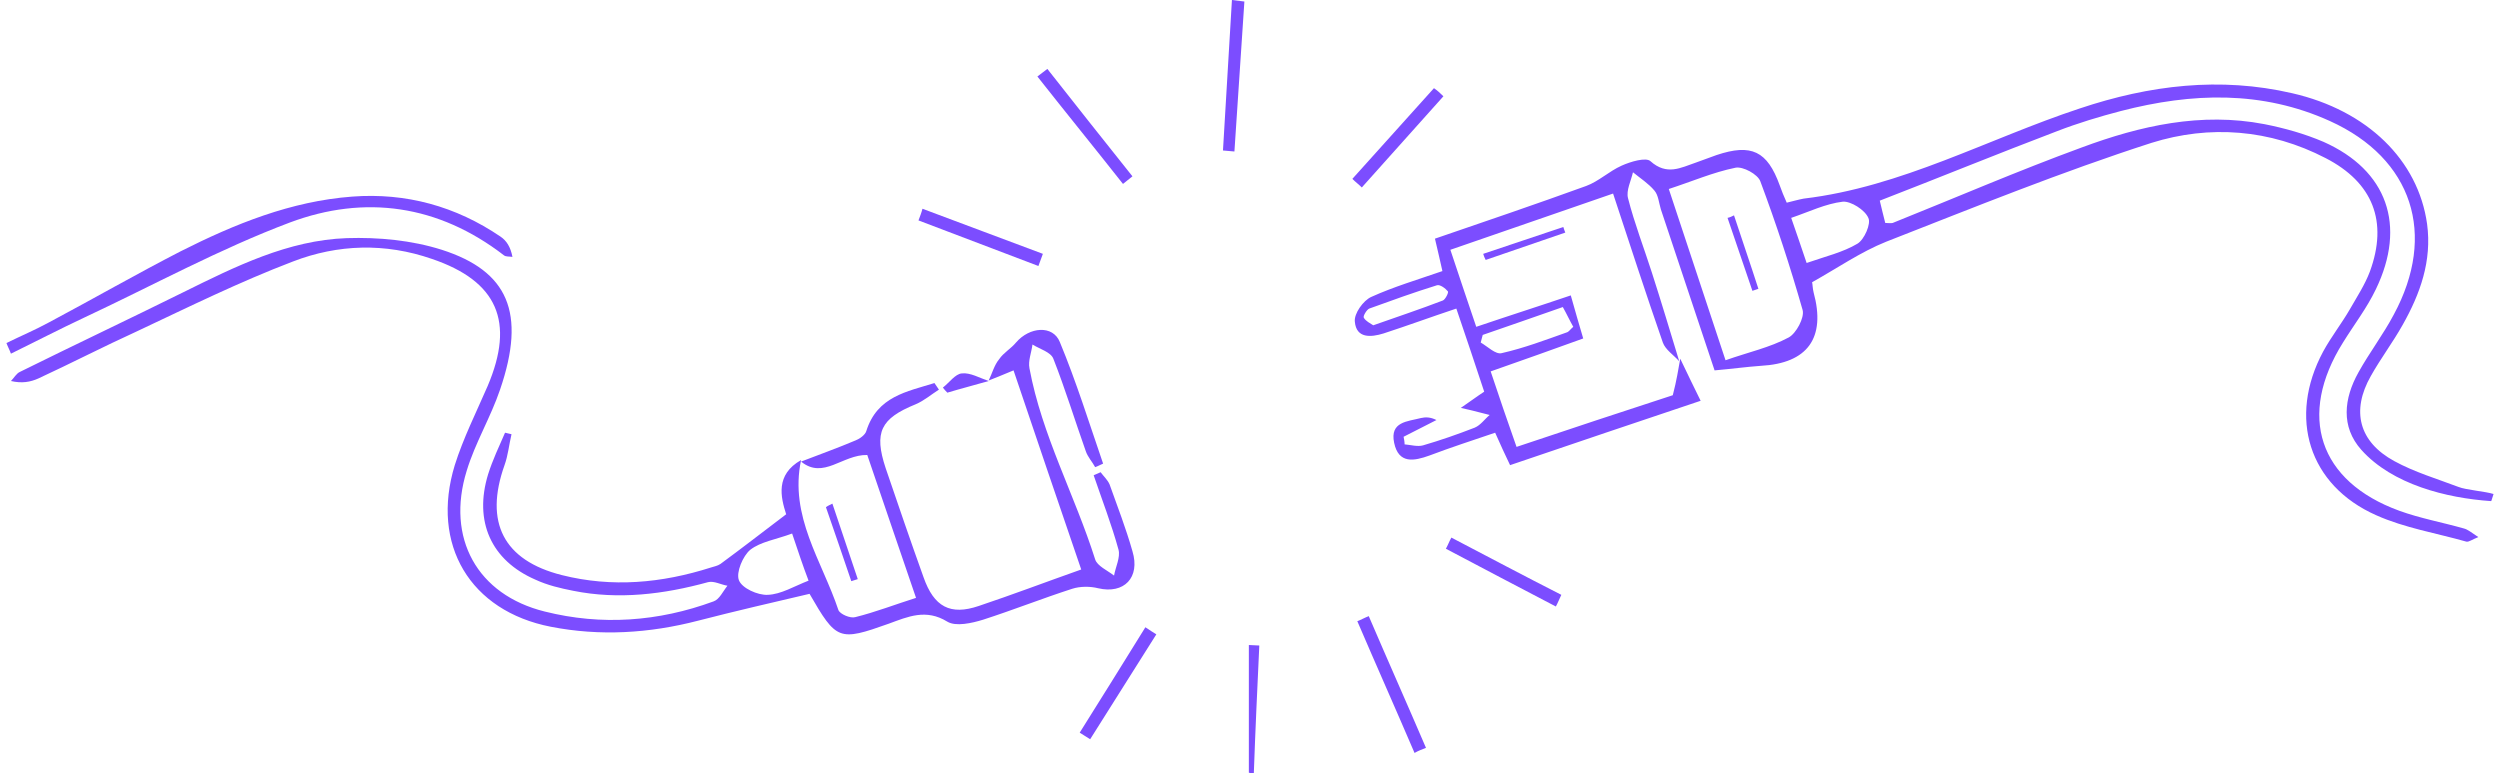 <svg width="194" height="60" viewBox="0 0 194 60" fill="none" xmlns="http://www.w3.org/2000/svg">
<path d="M130.387 27.838C130.966 29.057 131.545 30.236 131.97 31.101C127.028 32.753 122.163 34.404 117.182 36.095C116.796 35.308 116.449 34.522 116.024 33.578C114.286 34.168 112.587 34.719 110.927 35.348C109.73 35.78 108.533 36.016 108.186 34.365C107.838 32.713 109.228 32.713 110.271 32.438C110.618 32.359 111.004 32.359 111.468 32.595C110.618 33.028 109.769 33.46 108.919 33.893C108.958 34.09 108.997 34.286 108.997 34.483C109.46 34.522 110.001 34.679 110.425 34.561C111.777 34.168 113.128 33.696 114.441 33.185C114.904 32.989 115.213 32.517 115.599 32.202C115.136 32.084 114.672 31.966 114.209 31.848C114.016 31.809 113.862 31.77 113.36 31.652C114.055 31.18 114.518 30.826 115.174 30.394C114.479 28.31 113.784 26.186 113.012 23.945C111.004 24.614 109.19 25.282 107.375 25.872C106.371 26.186 105.251 26.265 105.136 24.968C105.058 24.339 105.792 23.316 106.41 23.041C108.147 22.255 110.001 21.704 111.931 21.036C111.738 20.21 111.584 19.463 111.352 18.52C115.252 17.183 119.19 15.846 123.09 14.43C124.055 14.076 124.866 13.29 125.831 12.858C126.526 12.543 127.723 12.189 128.07 12.504C129.345 13.644 130.426 13.015 131.584 12.622C132.125 12.425 132.665 12.229 133.206 12.032C135.909 11.128 137.144 11.717 138.109 14.391C138.264 14.823 138.418 15.217 138.65 15.728C139.152 15.61 139.538 15.492 139.963 15.413C147.569 14.509 154.249 10.774 161.392 8.415C166.797 6.606 172.28 5.938 177.879 7.235C183.709 8.572 187.647 12.425 188.342 17.379C188.729 20.25 187.802 22.805 186.45 25.204C185.678 26.58 184.752 27.799 183.979 29.175C182.435 31.888 183.053 34.286 185.794 35.78C187.377 36.645 189.115 37.156 190.775 37.785C191.354 38.021 192.92 38.139 193.499 38.336C193.384 38.651 193.345 38.886 193.306 38.886C189.831 38.651 185.64 37.589 183.246 34.915C181.624 33.107 181.894 30.905 183.014 28.899C183.864 27.366 184.945 25.951 185.755 24.417C189.115 18.205 187.223 12.307 180.813 9.398C175.524 6.999 170.079 7.196 164.597 8.611C162.936 9.044 161.237 9.555 159.616 10.184C155.06 11.914 150.542 13.762 145.87 15.571C146.025 16.2 146.14 16.711 146.295 17.301C146.527 17.301 146.72 17.34 146.874 17.301C151.778 15.335 156.604 13.251 161.546 11.442C166.102 9.751 170.813 8.69 175.717 9.634C177.3 9.948 178.844 10.381 180.311 11.01C185.254 13.211 186.759 17.497 184.365 22.451C183.67 23.906 182.667 25.204 181.817 26.58C178.265 32.242 179.925 37.353 186.18 39.633C187.802 40.223 189.539 40.538 191.2 41.01C191.508 41.088 191.779 41.324 192.319 41.678C191.817 41.875 191.586 42.071 191.393 42.032C189.037 41.363 186.605 40.97 184.404 39.987C179.153 37.667 177.531 32.399 180.273 27.288C180.89 26.147 181.701 25.125 182.358 23.985C182.898 23.041 183.516 22.097 183.902 21.075C185.331 17.183 184.134 14.155 180.466 12.268C176.141 10.027 171.469 9.673 166.952 11.088C160.002 13.329 153.206 16.082 146.372 18.755C144.403 19.542 142.588 20.8 140.619 21.901C140.658 22.058 140.658 22.373 140.735 22.687C141.7 26.226 140.272 28.192 136.642 28.388C135.522 28.467 134.403 28.624 133.051 28.742C131.7 24.732 130.31 20.485 128.881 16.239C128.727 15.728 128.688 15.138 128.379 14.784C127.916 14.234 127.298 13.841 126.719 13.369C126.565 14.037 126.179 14.784 126.333 15.374C126.835 17.34 127.569 19.227 128.186 21.154C128.92 23.434 129.615 25.754 130.31 28.035C129.885 27.563 129.229 27.13 129.036 26.58C127.723 22.805 126.487 18.991 125.175 15.02C120.85 16.514 116.757 17.93 112.549 19.384C113.244 21.508 113.9 23.395 114.557 25.361C117.105 24.496 119.46 23.749 121.893 22.923C122.24 24.181 122.549 25.204 122.858 26.265C120.464 27.13 118.147 27.956 115.676 28.821C116.371 30.905 116.989 32.713 117.684 34.679C121.893 33.264 125.947 31.927 129.808 30.669C130.117 29.489 130.233 28.664 130.387 27.838ZM133.901 27.956C135.677 27.327 137.337 26.973 138.804 26.186C139.384 25.872 140.04 24.653 139.885 24.063C138.92 20.682 137.839 17.379 136.604 14.076C136.41 13.526 135.252 12.897 134.673 13.015C132.935 13.369 131.314 14.076 129.499 14.666C131.005 19.188 132.395 23.395 133.901 27.956ZM140.194 20.407C141.662 19.896 143.013 19.581 144.133 18.913C144.673 18.598 145.214 17.34 144.982 16.907C144.712 16.278 143.631 15.61 143.013 15.649C141.662 15.806 140.387 16.436 138.997 16.907C139.422 18.166 139.77 19.109 140.194 20.407ZM115.059 25.99C115.02 26.186 114.943 26.383 114.904 26.58C115.445 26.894 116.062 27.523 116.526 27.405C118.263 27.012 119.924 26.383 121.584 25.793C121.738 25.754 121.854 25.557 122.086 25.361C121.815 24.889 121.584 24.378 121.275 23.827C119.151 24.575 117.105 25.282 115.059 25.99ZM106.564 25.243C108.456 24.575 110.232 23.985 111.97 23.316C112.163 23.238 112.433 22.687 112.356 22.609C112.163 22.373 111.738 22.058 111.506 22.137C109.73 22.687 107.993 23.316 106.255 23.945C106.062 24.024 105.753 24.535 105.83 24.653C105.985 24.928 106.332 25.086 106.564 25.243Z" fill="#7C4DFF"/>
<path d="M62.164 35.819C63.593 35.268 65.022 34.757 66.412 34.167C66.721 34.049 67.145 33.735 67.222 33.459C68.072 30.747 70.389 30.393 72.512 29.724C72.628 29.881 72.744 30.078 72.86 30.235C72.242 30.629 71.701 31.1 71.045 31.376C68.342 32.477 67.802 33.538 68.728 36.33C69.694 39.161 70.659 41.992 71.663 44.783C72.474 47.103 73.748 47.771 75.949 47.024C78.536 46.159 81.123 45.176 83.903 44.193C82.126 39.003 80.427 34.01 78.651 28.741C77.918 29.056 77.3 29.292 76.721 29.528C76.991 28.977 77.146 28.348 77.532 27.876C77.879 27.365 78.458 27.051 78.844 26.579C79.887 25.36 81.702 25.203 82.242 26.54C83.516 29.606 84.52 32.83 85.601 35.976C85.408 36.054 85.215 36.172 84.984 36.251C84.752 35.819 84.404 35.465 84.25 34.993C83.401 32.594 82.667 30.196 81.74 27.837C81.547 27.326 80.698 27.09 80.119 26.736C80.041 27.365 79.771 27.994 79.887 28.584C80.852 33.774 83.401 38.414 84.984 43.407C85.138 43.918 85.949 44.272 86.451 44.665C86.567 43.997 86.953 43.25 86.798 42.66C86.258 40.694 85.524 38.807 84.868 36.88C85.061 36.802 85.215 36.723 85.408 36.644C85.64 36.959 85.949 37.234 86.103 37.588C86.721 39.318 87.377 41.009 87.879 42.778C88.497 44.822 87.223 46.12 85.215 45.648C84.597 45.491 83.825 45.491 83.207 45.688C80.891 46.435 78.613 47.339 76.296 48.086C75.408 48.361 74.172 48.636 73.516 48.243C71.856 47.221 70.466 47.85 68.96 48.401C65.099 49.777 64.906 49.698 62.821 46.081C59.964 46.749 57.068 47.417 54.172 48.165C50.388 49.148 46.566 49.383 42.743 48.636C36.488 47.417 33.399 42.267 35.291 36.094C35.948 34.01 36.952 32.005 37.84 29.96C39.963 24.967 38.612 21.821 33.515 20.091C29.886 18.833 26.218 18.951 22.743 20.288C18.611 21.861 14.634 23.826 10.619 25.714C8.032 26.893 5.522 28.191 2.974 29.37C2.356 29.646 1.7 29.764 0.85 29.567C1.082 29.331 1.275 28.977 1.545 28.859C5.754 26.775 10.001 24.77 14.21 22.686C18.264 20.681 22.357 18.637 26.913 18.479C29.345 18.401 31.932 18.637 34.287 19.384C39.423 21.035 40.851 24.259 38.805 30.235C38.071 32.398 36.874 34.364 36.218 36.526C34.596 41.756 37.029 46.159 42.28 47.457C46.681 48.558 51.083 48.243 55.369 46.67C55.832 46.513 56.102 45.884 56.45 45.452C55.948 45.373 55.408 45.058 54.944 45.176C51.508 46.12 47.994 46.553 44.481 45.845C43.477 45.648 42.473 45.412 41.546 44.98C38.11 43.486 36.758 40.458 37.878 36.802C38.226 35.701 38.728 34.639 39.191 33.578C39.345 33.617 39.538 33.656 39.693 33.695C39.5 34.521 39.423 35.347 39.152 36.094C37.569 40.537 39.075 43.486 43.593 44.626C47.492 45.609 51.353 45.255 55.176 44.036C55.408 43.958 55.678 43.918 55.91 43.761C57.57 42.542 59.191 41.284 61.006 39.908C60.581 38.571 60.157 36.841 62.164 35.701C61.238 40.065 63.786 43.525 65.06 47.339C65.176 47.653 65.987 48.007 66.373 47.889C67.956 47.496 69.462 46.906 71.084 46.395C69.732 42.424 68.497 38.846 67.3 35.307C65.369 35.268 63.902 37.234 62.164 35.819ZM61.469 41.402C60.195 41.874 59.037 42.031 58.226 42.66C57.647 43.132 57.106 44.429 57.338 45.019C57.57 45.648 58.805 46.199 59.578 46.159C60.62 46.12 61.624 45.491 62.744 45.058C62.28 43.84 61.933 42.778 61.469 41.402Z" fill="#7C4DFF"/>
<path d="M0.5 26.619C1.62 26.069 2.739 25.597 3.821 25.007C7.218 23.198 10.578 21.272 14.014 19.503C18.223 17.379 22.585 15.61 27.335 15.256C31.505 14.942 35.366 16.003 38.841 18.362C39.304 18.677 39.613 19.149 39.767 19.935C39.536 19.896 39.266 19.935 39.111 19.817C34.014 15.885 28.3 15.099 22.508 17.261C17.064 19.306 11.89 22.137 6.601 24.614C4.67 25.518 2.778 26.501 0.848 27.445C0.77 27.209 0.616 26.934 0.5 26.619Z" fill="#7C4DFF"/>
<path d="M96.564 0.118C96.293 4.01 96.062 7.864 95.791 11.756C95.483 11.717 95.212 11.717 94.903 11.678C95.135 7.785 95.367 3.893 95.598 0C95.907 0.039 96.255 0.079 96.564 0.118Z" fill="#7C4DFF"/>
<path d="M109.768 58.428C108.301 55.007 106.795 51.625 105.328 48.205C105.637 48.087 105.907 47.929 106.216 47.812C107.683 51.232 109.189 54.614 110.656 58.034C110.348 58.152 110.039 58.27 109.768 58.428Z" fill="#7C4DFF"/>
<path d="M81.275 5.348C83.475 8.139 85.676 10.931 87.877 13.683C87.645 13.88 87.375 14.076 87.144 14.273C84.943 11.481 82.703 8.729 80.502 5.937C80.773 5.741 81.004 5.544 81.275 5.348Z" fill="#7C4DFF"/>
<path d="M80.58 20.642C77.491 19.463 74.363 18.283 71.274 17.104C71.39 16.789 71.506 16.514 71.583 16.199C74.711 17.379 77.8 18.519 80.927 19.698C80.811 20.013 80.695 20.328 80.58 20.642Z" fill="#7C4DFF"/>
<path d="M120.734 47.064C117.877 45.57 115.02 44.076 112.201 42.582C112.356 42.307 112.471 41.992 112.626 41.717C115.483 43.211 118.302 44.705 121.159 46.16C121.005 46.474 120.889 46.789 120.734 47.064Z" fill="#7C4DFF"/>
<path d="M112.009 7.471C109.885 9.83 107.8 12.189 105.676 14.548C105.445 14.312 105.175 14.116 104.943 13.88C107.066 11.521 109.151 9.201 111.275 6.842C111.507 6.999 111.777 7.235 112.009 7.471Z" fill="#7C4DFF"/>
<path d="M89.731 49.226C88.032 51.939 86.294 54.652 84.596 57.365C84.325 57.208 84.055 57.011 83.785 56.854C85.484 54.141 87.182 51.428 88.881 48.676C89.19 48.872 89.46 49.069 89.731 49.226Z" fill="#7C4DFF"/>
<path d="M97.722 50.092C97.567 53.395 97.413 56.697 97.297 60C97.181 60 97.027 60 96.911 59.961C96.911 56.658 96.911 53.355 96.911 50.053C97.181 50.053 97.452 50.092 97.722 50.092Z" fill="#7C4DFF"/>
<path d="M76.719 29.567C75.638 29.881 74.557 30.157 73.514 30.471C73.399 30.353 73.283 30.235 73.167 30.078C73.669 29.685 74.132 29.017 74.634 28.977C75.291 28.899 76.024 29.331 76.719 29.567Z" fill="#7C4DFF"/>
<path d="M64.594 39.082C65.251 41.048 65.907 42.974 66.563 44.941C66.409 44.98 66.216 45.058 66.061 45.098C65.405 43.171 64.749 41.245 64.092 39.357C64.247 39.239 64.44 39.161 64.594 39.082Z" fill="#7C4DFF"/>
<path d="M115.096 19.699C117.181 18.991 119.228 18.323 121.313 17.615C121.351 17.773 121.428 17.93 121.467 18.048C119.421 18.756 117.336 19.463 115.289 20.171C115.212 20.014 115.135 19.856 115.096 19.699Z" fill="#7C4DFF"/>
<path d="M134.559 16.711C135.176 18.598 135.833 20.485 136.451 22.412C136.296 22.451 136.142 22.53 135.987 22.569C135.331 20.682 134.713 18.795 134.057 16.907C134.25 16.868 134.404 16.79 134.559 16.711Z" fill="#7C4DFF"/>
</svg>
